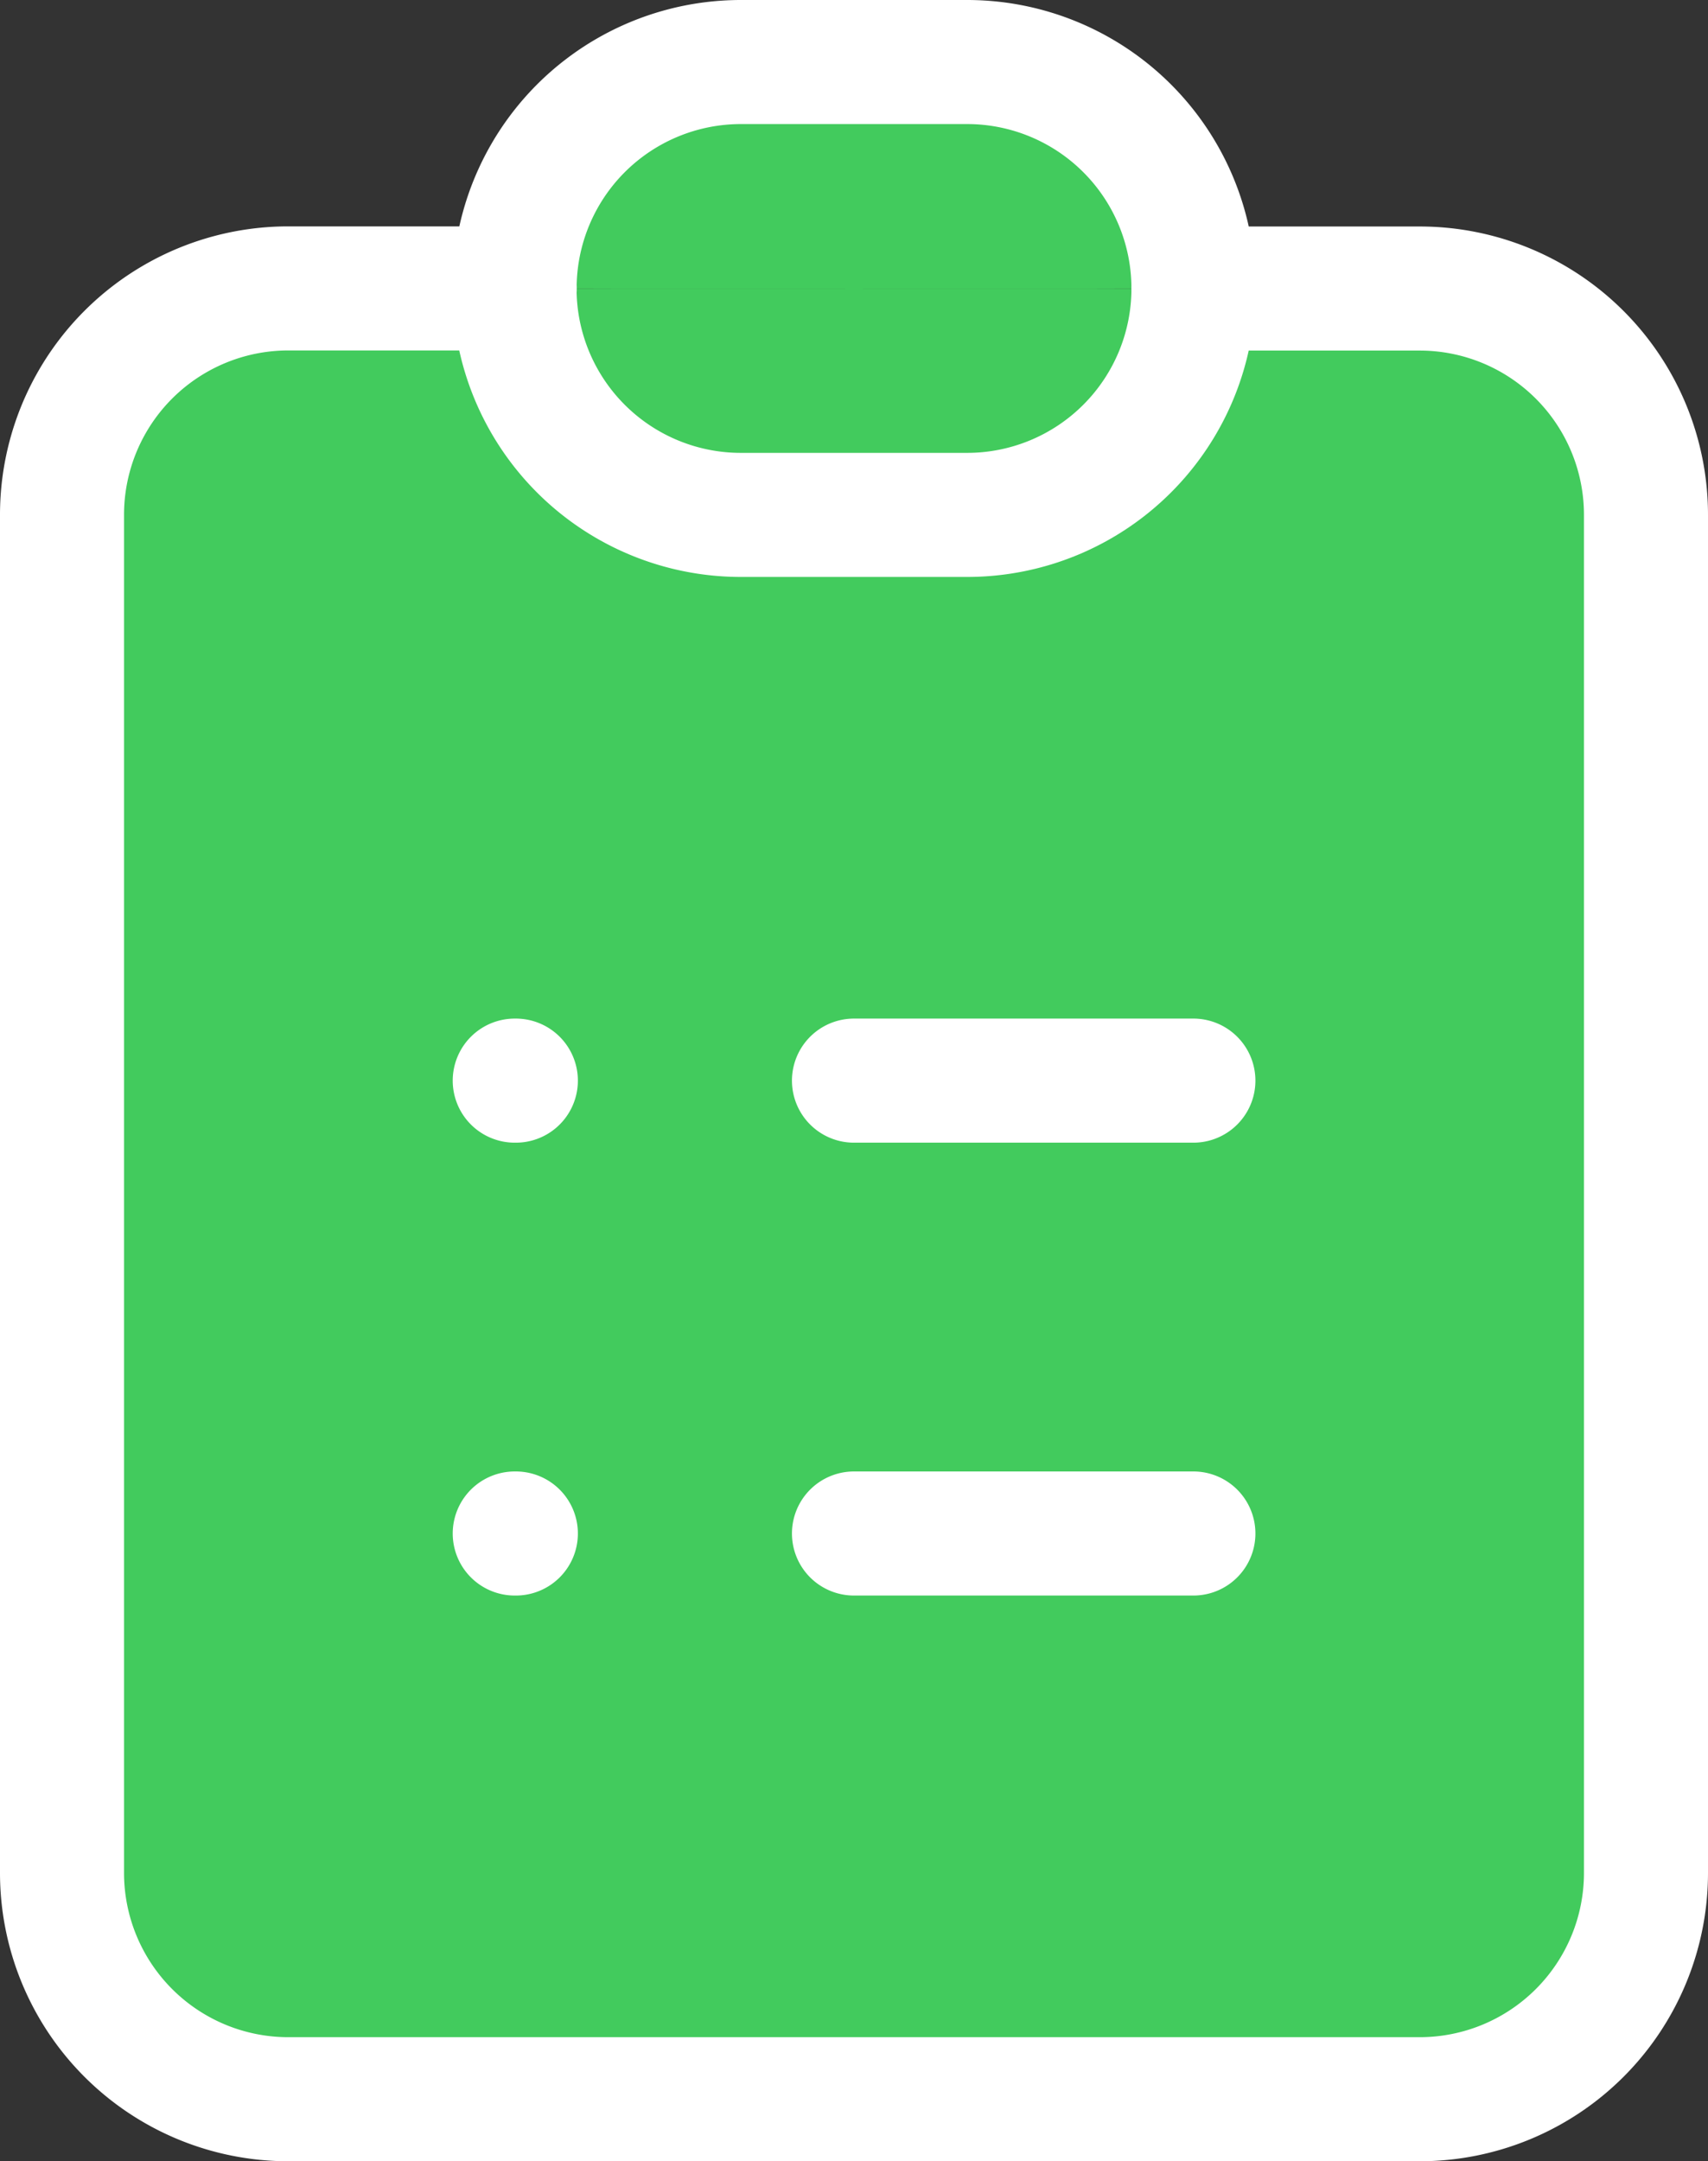 <svg xmlns="http://www.w3.org/2000/svg" width="27.541" height="34.838" viewBox="0 0 27.541 34.838">
  <rect x="0" y="0" width="27.541" height="34.838" fill="#333333" stroke="none"/>
  <path id="Path_778" data-name="Path 778" d="M12.3,6.649H8.649A3.649,3.649,0,0,0,5,10.3V32.189a3.649,3.649,0,0,0,3.649,3.649H26.892a3.649,3.649,0,0,0,3.649-3.649V10.3a3.649,3.649,0,0,0-3.649-3.649H23.243m-10.946,0A3.649,3.649,0,0,0,15.946,10.3h3.649a3.649,3.649,0,0,0,3.649-3.649m-10.946,0A3.649,3.649,0,0,1,15.946,3h3.649a3.649,3.649,0,0,1,3.649,3.649M17.77,19.419h5.473m-5.473,7.3h5.473M12.3,19.419h.018m-.018,7.3h.018" transform="translate(-4 -2)" fill="#42cb5d" stroke="#fff" stroke-linecap="round" stroke-linejoin="round" stroke-width="2"/>
</svg>
